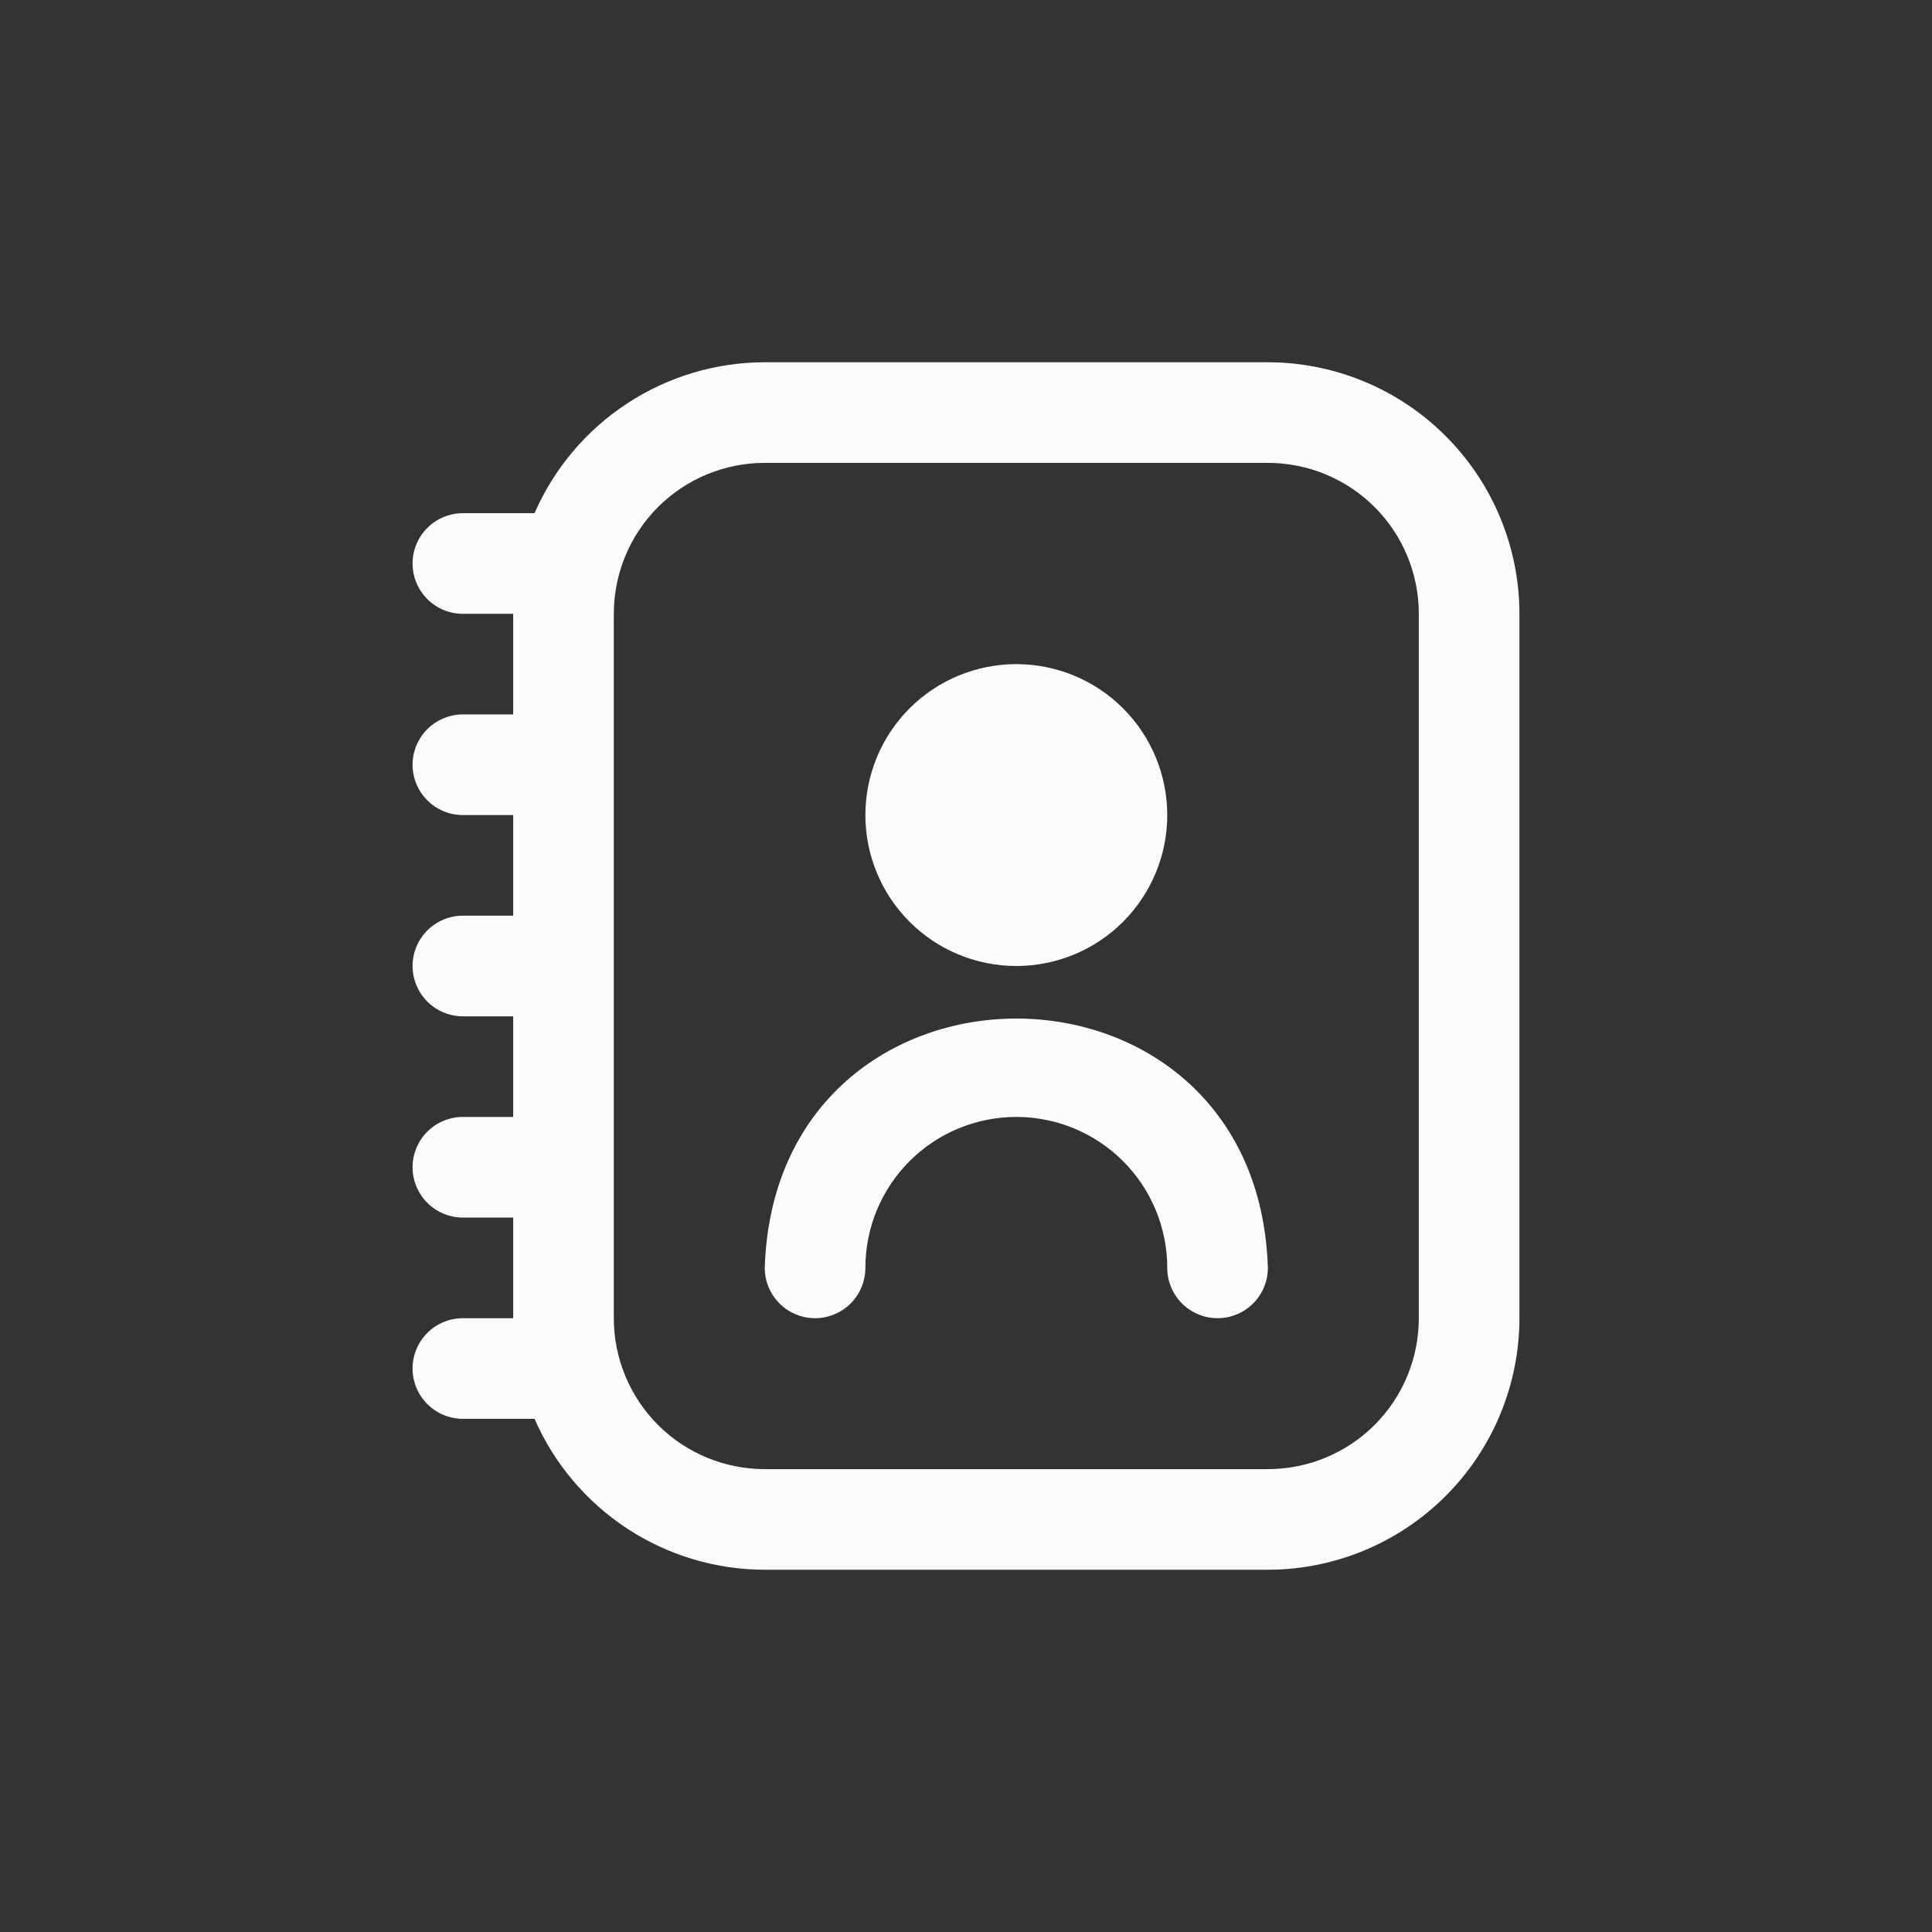 <svg width="48" height="48" viewBox="0 0 48 48" fill="none" xmlns="http://www.w3.org/2000/svg">
<rect x="0" y="0" width="48" height="48" fill="#333333" stroke="none"/>
<g clip-path="url(#clip0_315_8082)">
<path d="M31.5 9H19C17.785 9.002 16.597 9.357 15.582 10.023C14.566 10.689 13.766 11.637 13.28 12.75H11.5C11.168 12.75 10.851 12.882 10.616 13.116C10.382 13.351 10.25 13.668 10.25 14C10.25 14.332 10.382 14.649 10.616 14.884C10.851 15.118 11.168 15.25 11.5 15.25H12.75V17.75H11.5C11.168 17.75 10.851 17.882 10.616 18.116C10.382 18.351 10.25 18.669 10.25 19C10.25 19.331 10.382 19.649 10.616 19.884C10.851 20.118 11.168 20.25 11.5 20.25H12.75V22.75H11.5C11.168 22.75 10.851 22.882 10.616 23.116C10.382 23.351 10.25 23.669 10.25 24C10.25 24.331 10.382 24.649 10.616 24.884C10.851 25.118 11.168 25.25 11.5 25.25H12.75V27.75H11.5C11.168 27.75 10.851 27.882 10.616 28.116C10.382 28.351 10.25 28.669 10.25 29C10.25 29.331 10.382 29.649 10.616 29.884C10.851 30.118 11.168 30.25 11.5 30.25H12.75V32.75H11.5C11.168 32.75 10.851 32.882 10.616 33.116C10.382 33.35 10.25 33.669 10.25 34C10.25 34.331 10.382 34.65 10.616 34.884C10.851 35.118 11.168 35.25 11.5 35.25H13.28C13.766 36.363 14.566 37.311 15.582 37.977C16.597 38.643 17.785 38.998 19 39H31.5C33.157 38.998 34.746 38.339 35.917 37.167C37.089 35.996 37.748 34.407 37.75 32.75V15.25C37.748 13.593 37.089 12.004 35.917 10.833C34.746 9.661 33.157 9.002 31.5 9ZM35.25 32.75C35.25 33.745 34.855 34.698 34.152 35.402C33.448 36.105 32.495 36.5 31.5 36.5H19C18.005 36.5 17.052 36.105 16.348 35.402C15.645 34.698 15.25 33.745 15.25 32.75V15.25C15.25 14.255 15.645 13.302 16.348 12.598C17.052 11.895 18.005 11.5 19 11.5H31.5C32.495 11.5 33.448 11.895 34.152 12.598C34.855 13.302 35.25 14.255 35.25 15.25V32.75ZM25.25 24C26.245 24 27.198 23.605 27.902 22.902C28.605 22.198 29 21.245 29 20.25C29 19.255 28.605 18.302 27.902 17.598C27.198 16.895 26.245 16.5 25.25 16.5C24.255 16.5 23.302 16.895 22.598 17.598C21.895 18.302 21.5 19.255 21.5 20.25C21.5 21.245 21.895 22.198 22.598 22.902C23.302 23.605 24.255 24 25.25 24ZM31.5 31.5C31.5 31.831 31.368 32.15 31.134 32.384C30.899 32.618 30.581 32.75 30.25 32.75C29.919 32.75 29.601 32.618 29.366 32.384C29.132 32.15 29 31.831 29 31.5C29 30.505 28.605 29.552 27.902 28.848C27.198 28.145 26.245 27.75 25.25 27.75C24.255 27.75 23.302 28.145 22.598 28.848C21.895 29.552 21.5 30.505 21.5 31.5C21.5 31.831 21.368 32.15 21.134 32.384C20.899 32.618 20.581 32.75 20.25 32.75C19.919 32.75 19.601 32.618 19.366 32.384C19.132 32.15 19 31.831 19 31.5C19.264 23.24 31.239 23.242 31.5 31.5Z" fill="#FBFBFB"/>
</g>
<defs>
<clipPath id="clip0_315_8082">
<rect width="30" height="30" fill="white" transform="translate(9 9)"/>
</clipPath>
</defs>
</svg>
